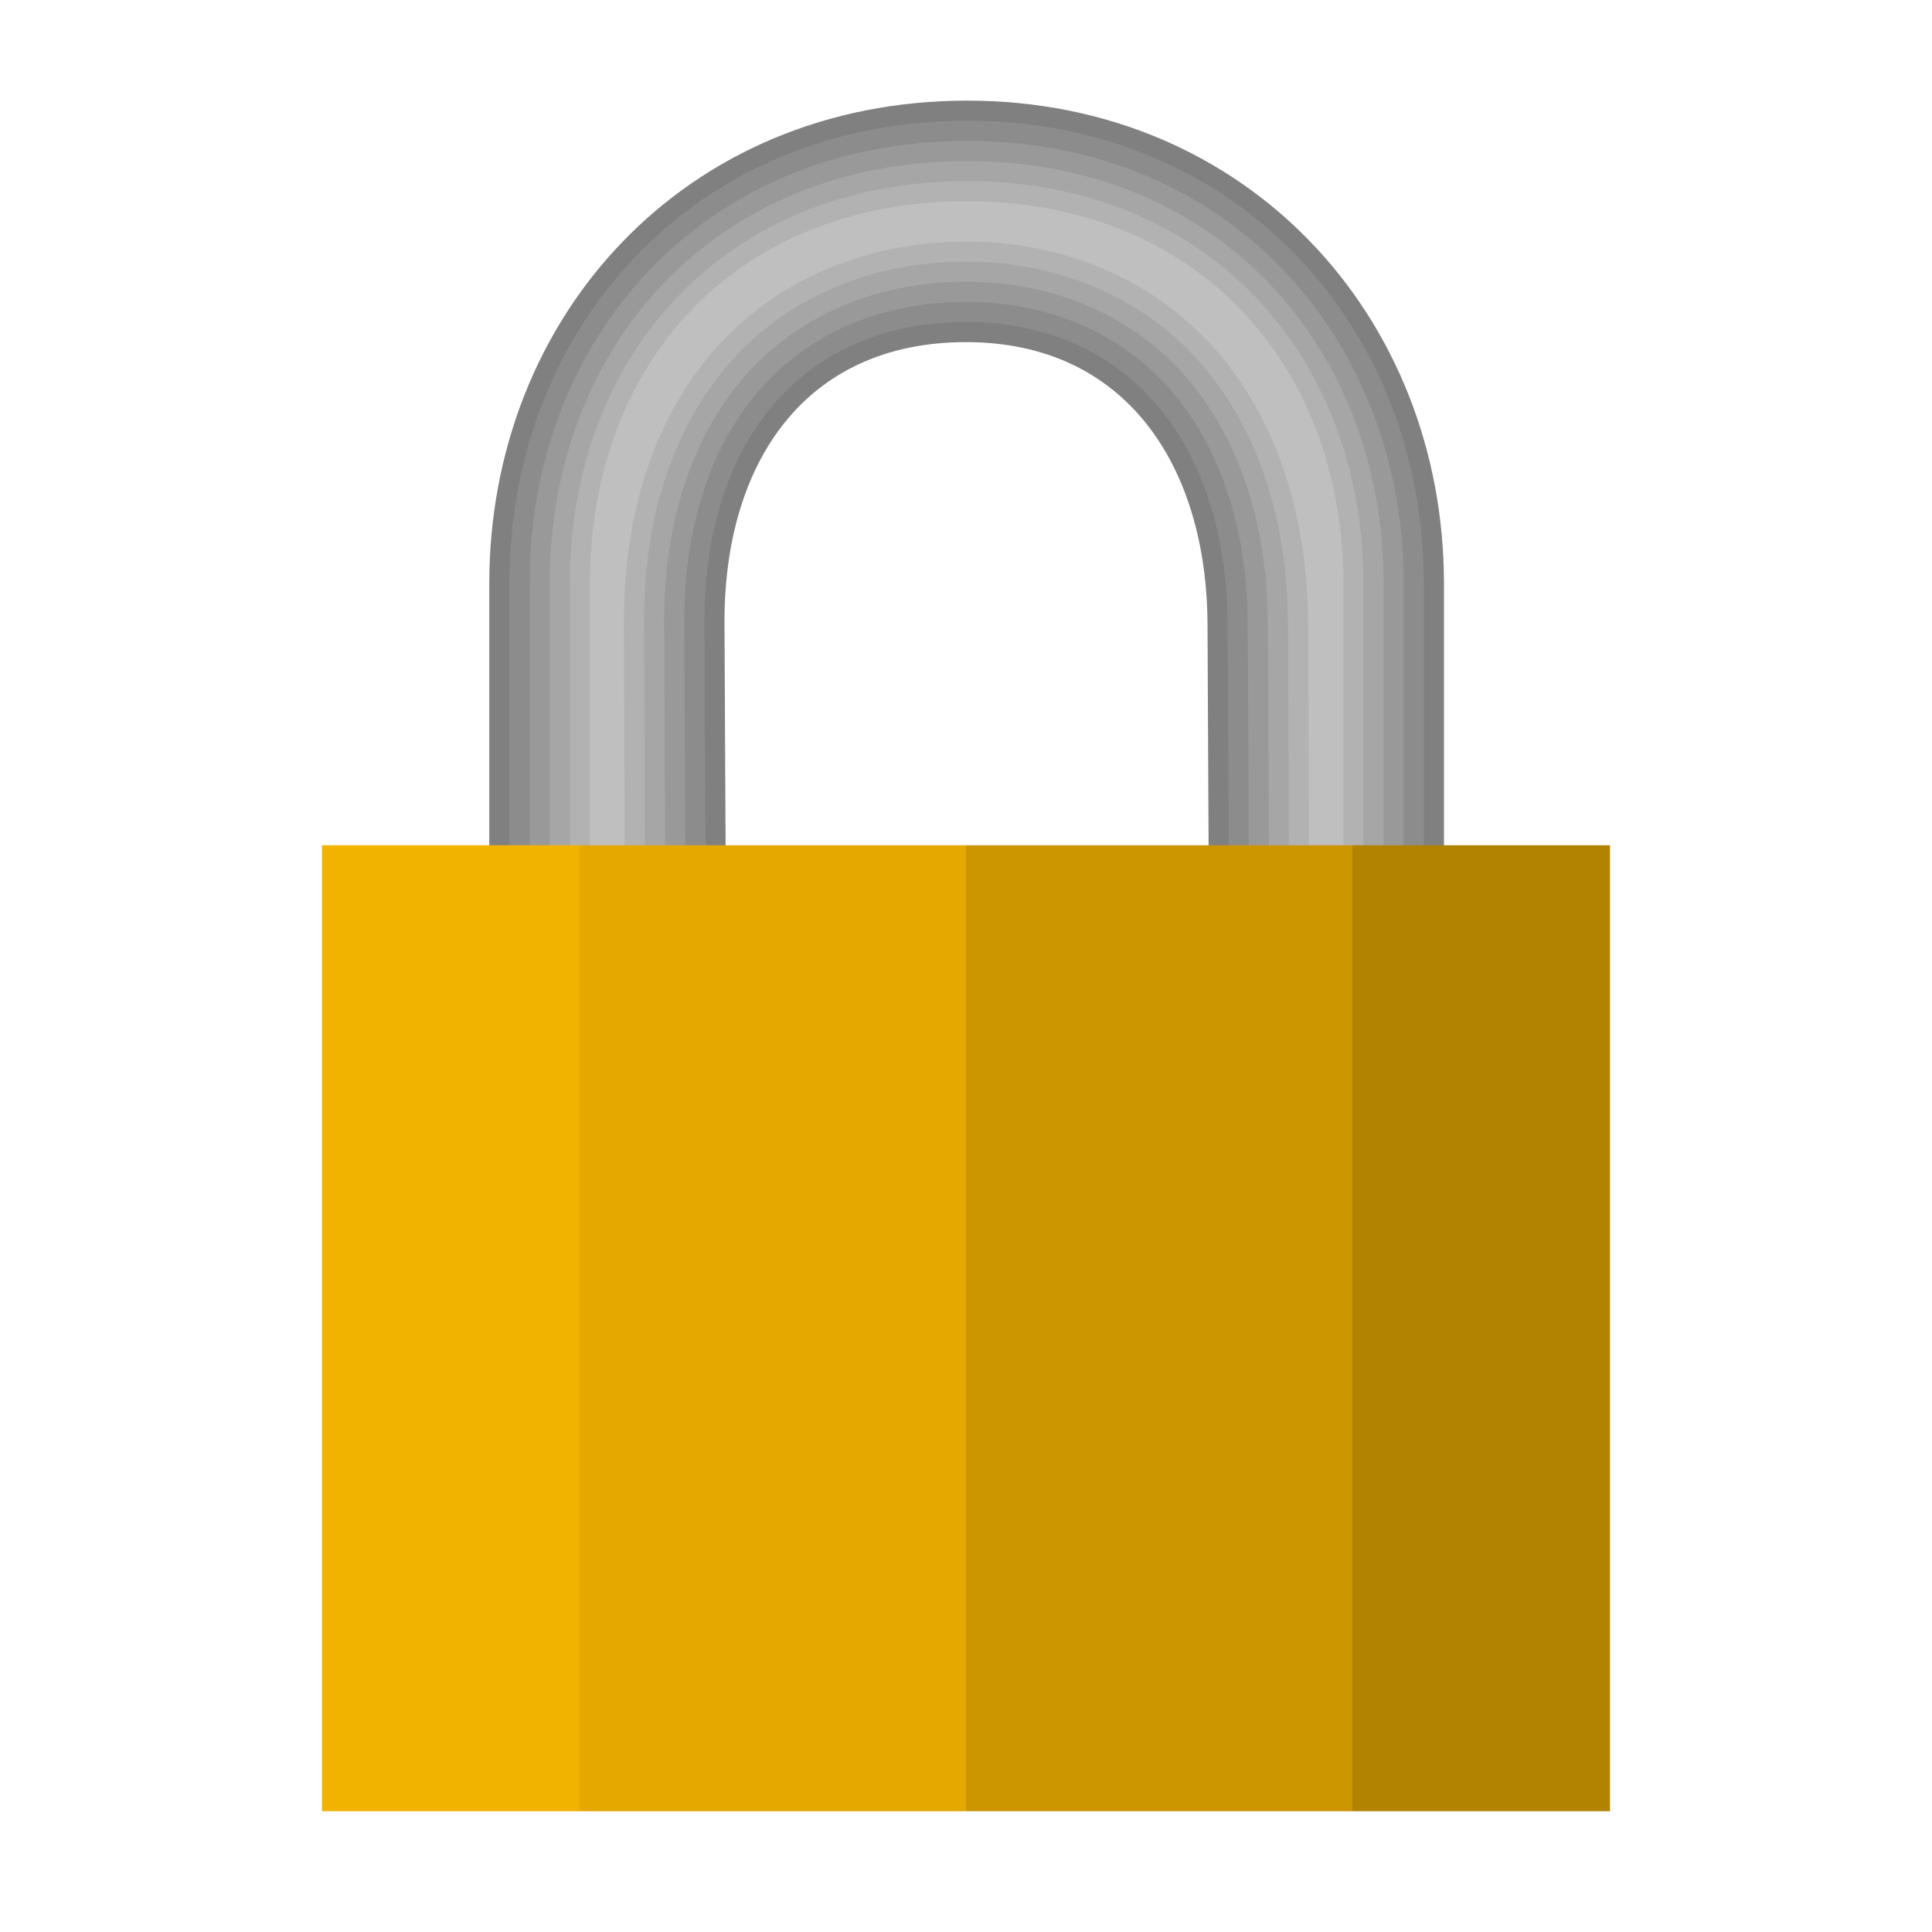 <svg width="48" version="1.0" xmlns="http://www.w3.org/2000/svg" height="48" xmlns:xlink="http://www.w3.org/1999/xlink">
<defs>
<linearGradient id="linearGradient3654">
<stop offset="0" style="stop-color:#f2b200"/>
<stop offset="0.2" style="stop-color:#f2b200"/>
<stop offset="0.2" style="stop-color:#e5a800"/>
<stop offset="0.5" style="stop-color:#e5a800"/>
<stop offset="0.5" style="stop-color:#cc9600"/>
<stop offset="0.8" style="stop-color:#cc9600"/>
<stop offset="0.8" style="stop-color:#b28300"/>
<stop offset="1" style="stop-color:#b28300"/>
</linearGradient>
<linearGradient xlink:href="#linearGradient3654" id="linearGradient3656" y1="33.641" x1="8" y2="33.641" x2="40" gradientUnits="userSpaceOnUse"/>
</defs>
<g style="color:#000;fill-rule:evenodd">
<path style="fill:#808080" d="M 24.031,2.5 C 17,2.5 12.156,7.88 12.156,14.5 v 7.281 H 18.031 L 18,15.5 c -0.02,-3.996 2,-7 6,-7 4,0 5.981,3.111 6,7 l 0.031,6.281 h 5.844 V 14.5 C 35.876,7.88 31,2.5 24.031,2.5 Z"/>
<path style="fill:#8c8c8c" d="m 24.031,3 c -6.776,0 -11.375,5.123 -11.375,11.5 v 6.781 h 4.873 l -0.029,-5.779 c -0.01,-2.083 0.507,-3.948 1.602,-5.312 C 20.196,8.825 21.875,8 24,8 c 2.13,0 3.798,0.856 4.885,2.232 1.086,1.376 1.605,3.237 1.615,5.266 l 0.029,5.783 h 4.846 v -6.781 c 0,-6.375 -4.632,-11.5 -11.344,-11.5 z"/>
<path style="fill:#999" d="m 24.031,3.5 c -6.524,0 -10.875,4.864 -10.875,11 v 6.781 h 3.871 l -0.027,-5.777 C 16.989,13.337 17.526,11.355 18.711,9.877 19.9,8.394 21.745,7.5 24,7.5 c 2.264,0 4.099,0.929 5.277,2.422 1.174,1.488 1.712,3.462 1.723,5.574 l 0.027,5.785 h 3.848 V 14.5 c 0,-6.133 -4.387,-11 -10.844,-11 z"/>
<path style="fill:#a6a6a6" d="m 24.031,4 c -6.276,0 -10.375,4.6 -10.375,10.5 v 6.681 h 2.869 l -.025,-5.675 c -0.011,-2.251 0.545,-4.351 1.82,-5.941 1.285,-1.603 3.293,-2.564 5.68,-2.564 2.4,0 4.398,1 5.67,2.611 1.261,1.598 1.819,3.687 1.83,5.883 l .025,5.687 h 2.85 v -6.681 c 0,-5.894 -4.138,-10.5 -10.344,-10.5 z "/>
<path style="fill:#b2b2b2" d="m 24.031,4.5 c -6.031,0 -9.875,4.332 -9.875,10 v 6.681 h 1.867 l -.023,-5.673 c -0.012,-2.335 0.564,-4.553 1.93,-6.256 1.383,-1.726 3.549,-2.752 6.07,-2.752 2.539,0 4.695,1.068 6.062,2.801 1.348,1.708 1.926,3.912 1.938,6.191 l .023,5.689 h 1.852 v -6.681 c 0,-5.66 -3.885,-10 -9.844,-10 z "/>
<path style="fill:#bfbfbf" d="m 24.031,5 c -5.792,0 -9.375,4.058 -9.375,9.5 v 6.581 h 0.865 l -.021,-5.571 c -0.012,-2.419 0.584,-4.756 2.039,-6.57 1.482,-1.849 3.804,-2.939 6.461,-2.939 2.68,0 4.991,1.136 6.455,2.99 1.435,1.818 2.033,4.138 2.045,6.5 l .021,5.591 h 0.854 v -6.581 c 0,-5.431 -3.628,-9.5 -9.344,-9.5 z "/>
</g>
<path style="fill:url(#linearGradient3656)" d="M 8,21 V 45 H 40 V 21 Z"/>
</svg>
